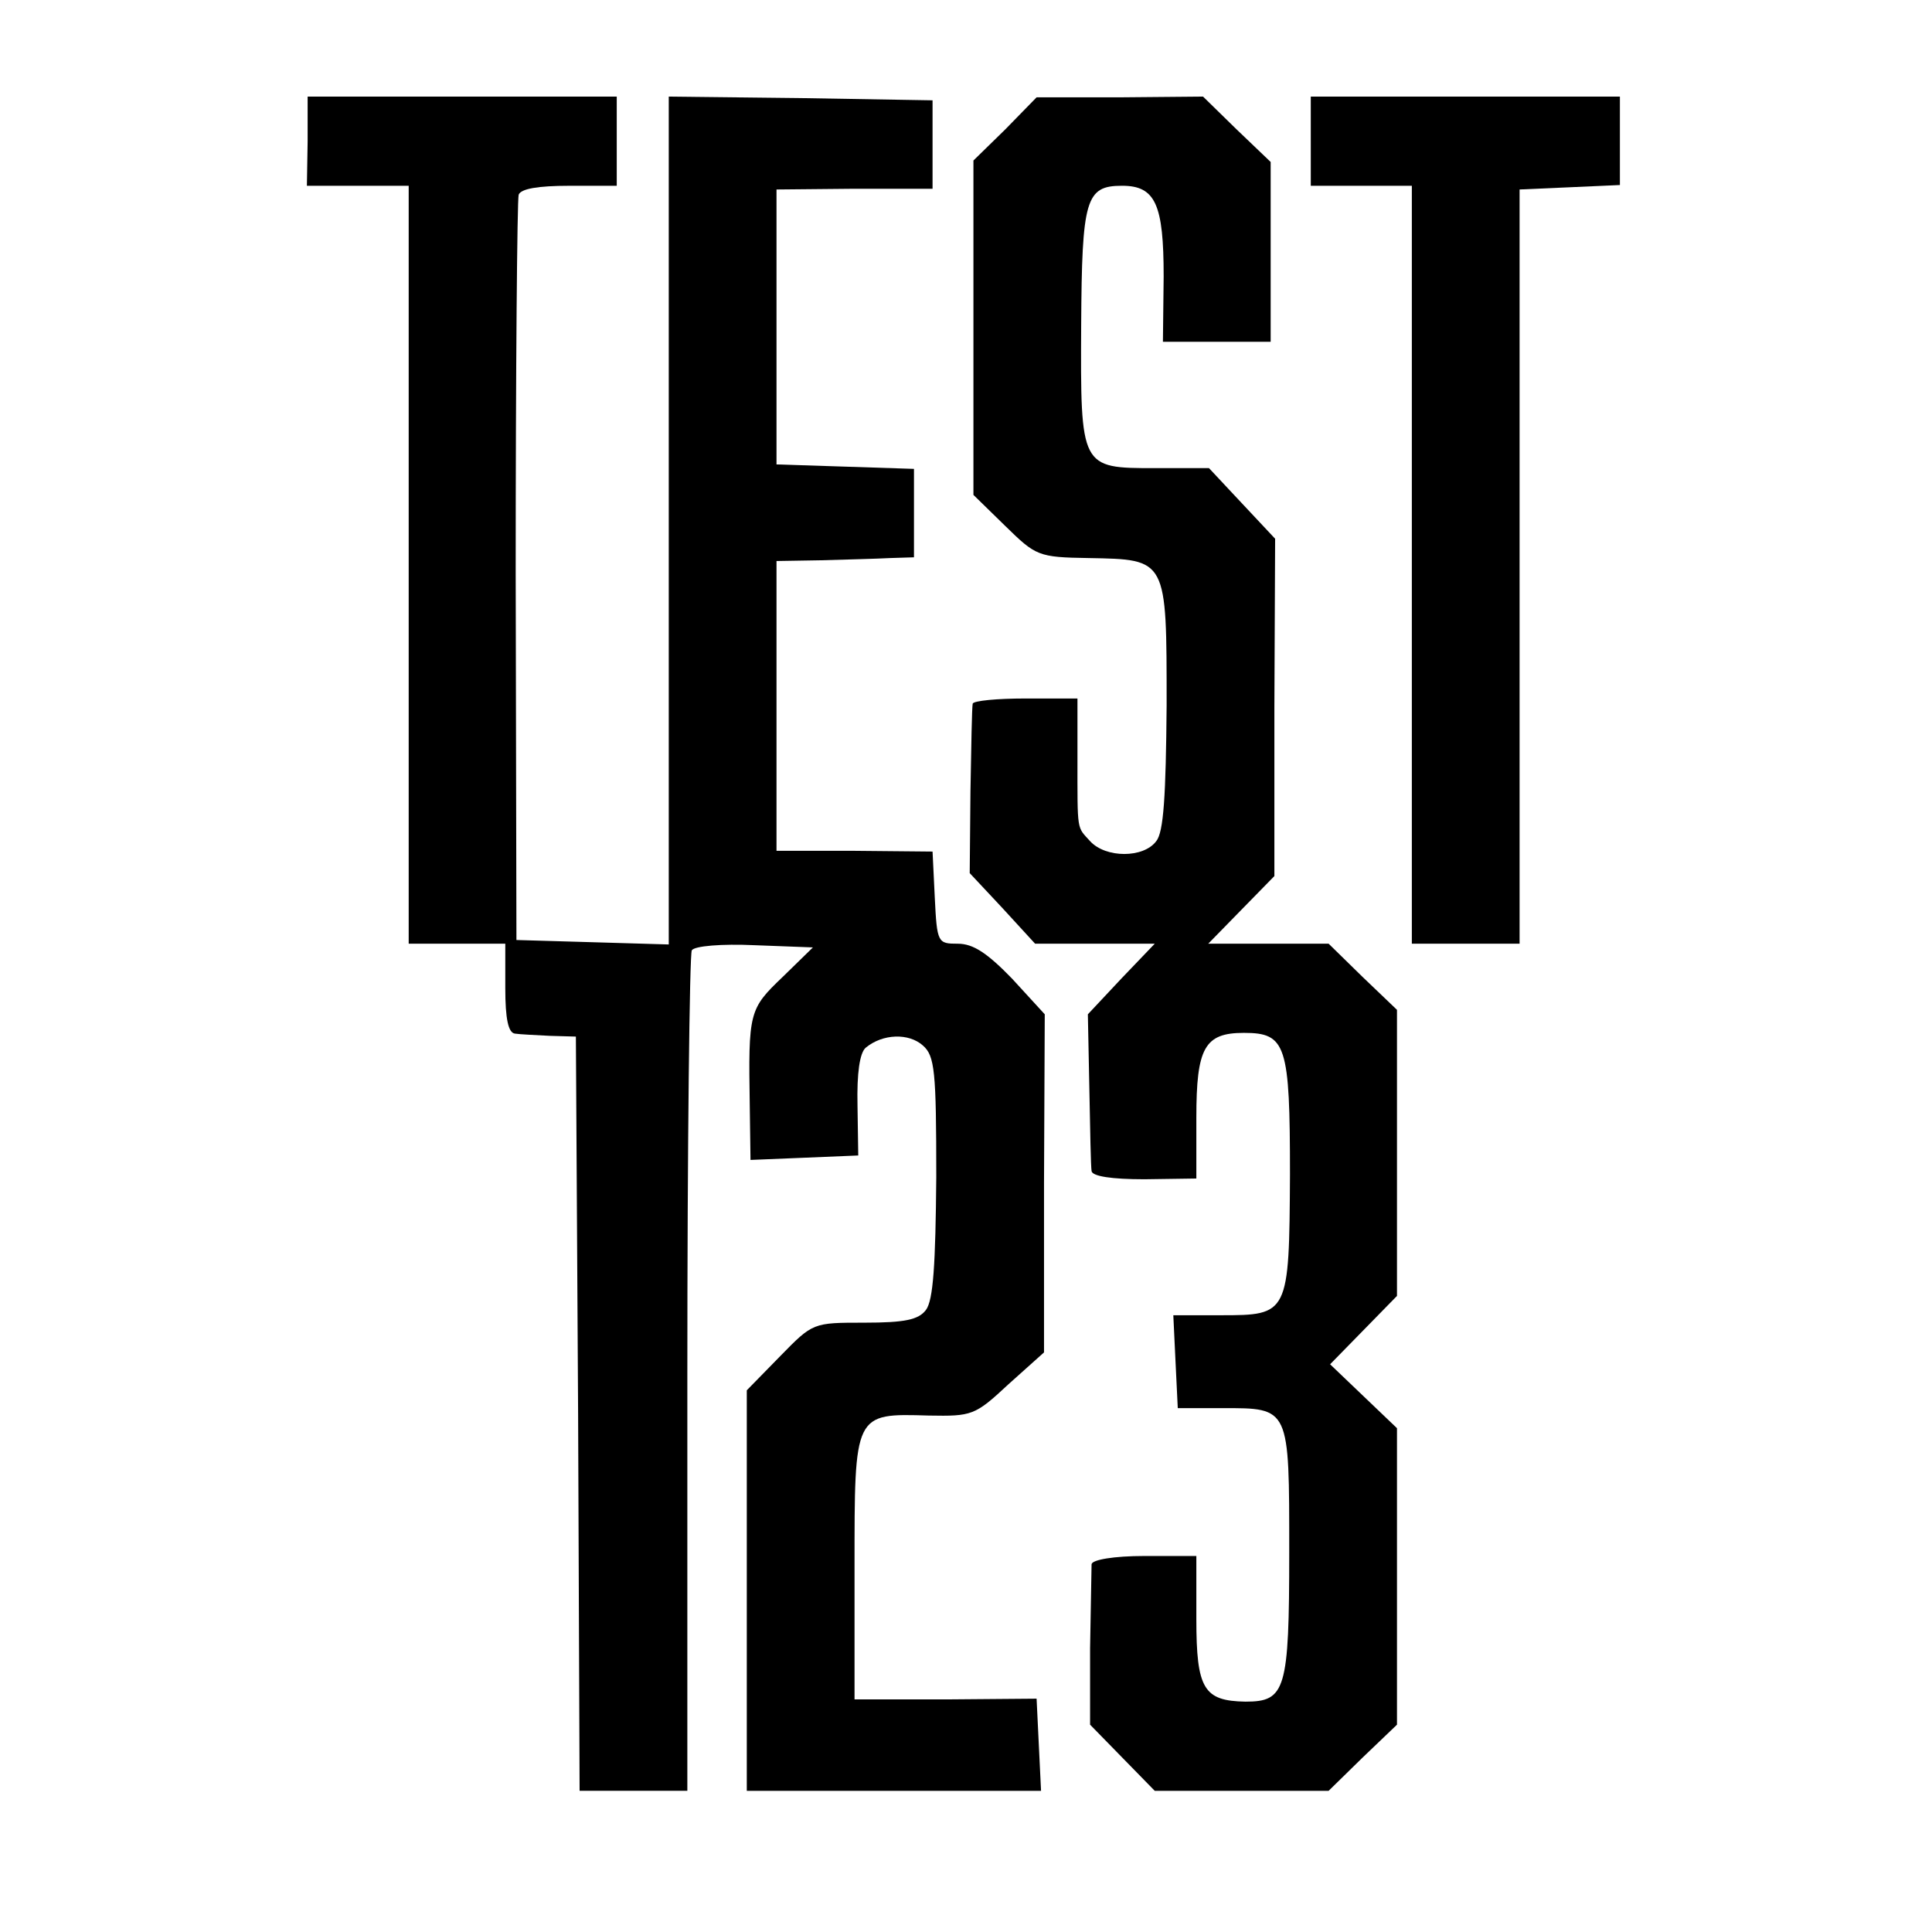 <?xml version="1.0" standalone="no"?>
<!DOCTYPE svg PUBLIC "-//W3C//DTD SVG 20010904//EN"
 "http://www.w3.org/TR/2001/REC-SVG-20010904/DTD/svg10.dtd">
<svg version="1.0" xmlns="http://www.w3.org/2000/svg"
 width="260pt" height="260pt" viewBox="0 0 260 260"
 preserveAspectRatio="xMidYMid meet">
<g transform="translate(0,260) scale(0.1,-0.1)"
fill="#000000" stroke="none">
<path d="M414 2410 l-1 -60 69 0 68 0 0 -510 0 -510 65 0 65 0 0 -60 c0 -41 4
-60 13 -61 6 -1 28 -2 47 -3 l35 -1 3 -508 2 -507 73 0 72 0 0 561 c0 308 3
565 6 570 3 6 41 9 84 7 l79 -3 -41 -40 c-45 -43 -46 -47 -44 -173 l1 -73 73
3 72 3 -1 67 c-1 44 3 71 11 78 23 19 58 20 77 3 16 -14 18 -34 18 -177 -1
-118 -4 -166 -14 -179 -10 -13 -28 -17 -83 -17 -69 0 -69 0 -113 -45 l-45 -46
0 -269 0 -270 198 0 198 0 -3 62 -3 62 -122 -1 -123 0 0 178 c0 208 -1 207
100 204 58 -1 62 0 107 42 l48 43 0 228 1 227 -44 48 c-33 34 -52 47 -73 47
-27 0 -28 1 -31 62 l-3 62 -105 1 -105 0 0 195 0 195 60 1 c33 1 75 2 93 3
l32 1 0 60 0 59 -92 3 -93 3 0 185 0 185 105 1 105 0 0 60 0 59 -177 3 -178 2
0 -570 0 -571 -102 3 -103 3 -1 495 c0 272 2 501 4 508 3 8 26 12 68 12 l64 0
0 60 0 60 -208 0 -208 0 0 -60z"/>
<path d="M1353 2426 l-43 -42 0 -225 0 -225 43 -42 c41 -40 44 -42 112 -43
106 -2 105 0 105 -198 -1 -122 -4 -171 -14 -183 -17 -23 -68 -23 -89 0 -18 20
-17 11 -17 112 l0 80 -70 0 c-38 0 -70 -3 -71 -7 -1 -5 -2 -57 -3 -118 l-1
-110 44 -47 44 -48 80 0 81 0 -45 -47 -45 -48 2 -100 c1 -55 2 -105 3 -111 1
-7 27 -11 71 -11 l70 1 0 82 c0 94 11 114 64 114 57 0 62 -16 62 -191 -1 -188
-2 -189 -93 -189 l-64 0 3 -63 3 -62 60 0 c91 0 90 2 90 -194 0 -186 -5 -201
-59 -201 -56 1 -66 17 -66 111 l0 85 -70 0 c-41 0 -70 -5 -71 -11 0 -5 -1 -56
-2 -113 l0 -103 43 -44 44 -45 117 0 117 0 46 45 46 44 0 200 0 199 -45 43
-45 43 45 46 45 46 0 192 0 193 -46 44 -46 45 -81 0 -81 0 44 45 45 46 0 227
1 227 -45 48 -44 47 -73 0 c-100 0 -100 0 -99 193 1 169 6 187 55 187 45 0 56
-25 56 -122 l-1 -88 72 0 73 0 0 121 0 121 -46 44 -45 44 -112 -1 -112 0 -42
-43z"/>
<path d="M1764 2410 l0 -60 68 0 68 0 0 -510 0 -510 73 0 72 0 0 508 0 507 68
3 67 3 0 59 0 60 -208 0 -208 0 0 -60z"/>
</g>
</svg>
